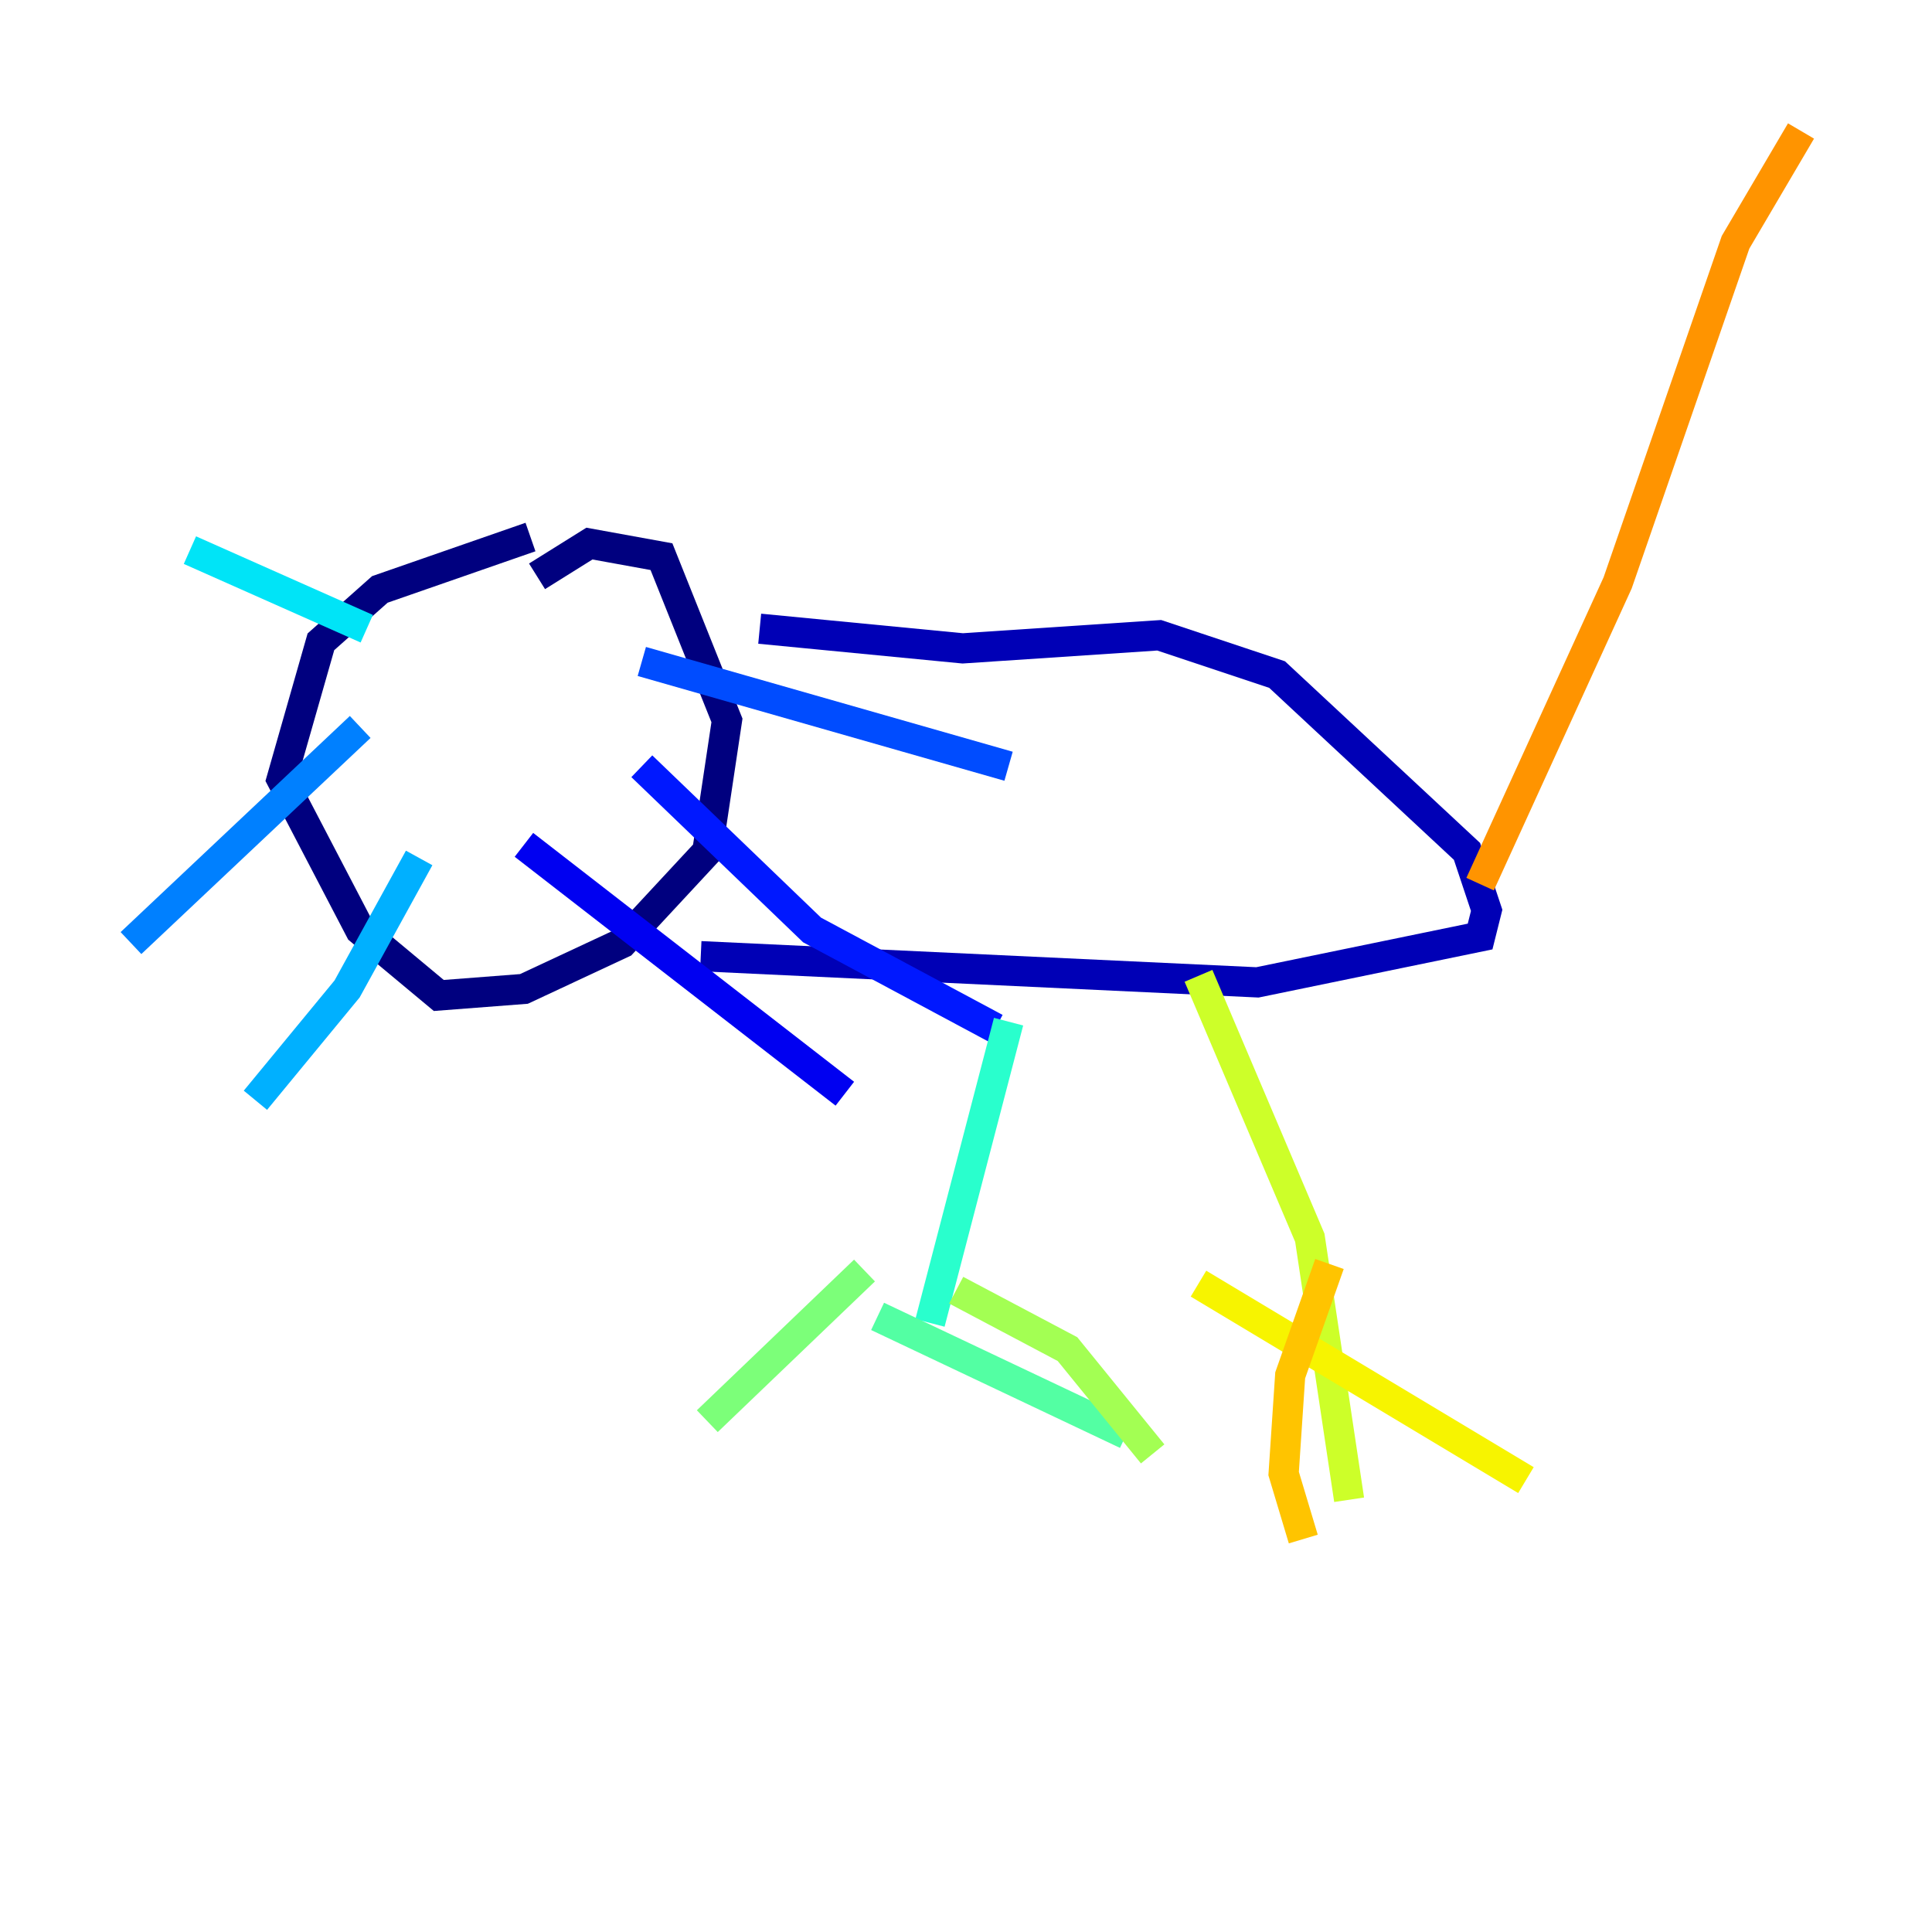 <?xml version="1.0" encoding="utf-8" ?>
<svg baseProfile="tiny" height="128" version="1.2" viewBox="0,0,128,128" width="128" xmlns="http://www.w3.org/2000/svg" xmlns:ev="http://www.w3.org/2001/xml-events" xmlns:xlink="http://www.w3.org/1999/xlink"><defs /><polyline fill="none" points="35.146,35.58 25.166,39.051 21.261,42.522 18.658,51.634 23.864,61.614 29.071,65.953 34.712,65.519 41.22,62.481 46.861,56.407 48.163,47.729 43.824,36.881 39.051,36.014 35.58,38.183" stroke="#00007f" stroke-width="2" /><polyline fill="none" points="50.332,41.654 63.783,42.956 76.8,42.088 84.61,44.691 97.193,56.407 98.495,60.312 98.061,62.047 83.308,65.085 46.427,63.349" stroke="#0000b6" stroke-width="2" /><polyline fill="none" points="34.712,55.973 55.973,72.461" stroke="#0000f1" stroke-width="2" /><polyline fill="none" points="42.522,50.766 53.803,61.614 65.953,68.122" stroke="#0018ff" stroke-width="2" /><polyline fill="none" points="42.522,43.824 66.82,50.766" stroke="#004cff" stroke-width="2" /><polyline fill="none" points="23.864,48.163 8.678,62.481" stroke="#0080ff" stroke-width="2" /><polyline fill="none" points="27.77,56.841 22.997,65.519 16.922,72.895" stroke="#00b0ff" stroke-width="2" /><polyline fill="none" points="24.298,41.654 12.583,36.447" stroke="#00e4f7" stroke-width="2" /><polyline fill="none" points="66.82,67.688 61.614,87.647" stroke="#29ffcd" stroke-width="2" /><polyline fill="none" points="58.142,87.214 74.63,95.024" stroke="#53ffa3" stroke-width="2" /><polyline fill="none" points="57.275,84.176 46.861,94.156" stroke="#7cff79" stroke-width="2" /><polyline fill="none" points="63.349,85.478 70.725,89.383 76.366,96.325" stroke="#a3ff53" stroke-width="2" /><polyline fill="none" points="79.403,64.651 86.78,82.007 89.383,99.363" stroke="#cdff29" stroke-width="2" /><polyline fill="none" points="79.403,85.044 101.098,98.061" stroke="#f7f400" stroke-width="2" /><polyline fill="none" points="88.081,83.742 85.478,91.119 85.044,97.627 86.346,101.966" stroke="#ffc400" stroke-width="2" /><polyline fill="none" points="98.061,58.576 107.173,38.617 114.983,16.054 119.322,8.678" stroke="#ff9400" stroke-width="2" /><polyline fill="none" points="35.58,42.088 35.58,42.088" stroke="#ff6700" stroke-width="2" /><polyline fill="none" points="28.203,45.993 28.203,45.993" stroke="#ff3700" stroke-width="2" /><polyline fill="none" points="36.014,44.258 36.014,44.258" stroke="#f10700" stroke-width="2" /><polyline fill="none" points="34.278,44.258 34.278,44.258" stroke="#b60000" stroke-width="2" /><polyline fill="none" points="25.166,45.559 25.166,45.559" stroke="#7f0000" stroke-width="2" /></svg>
